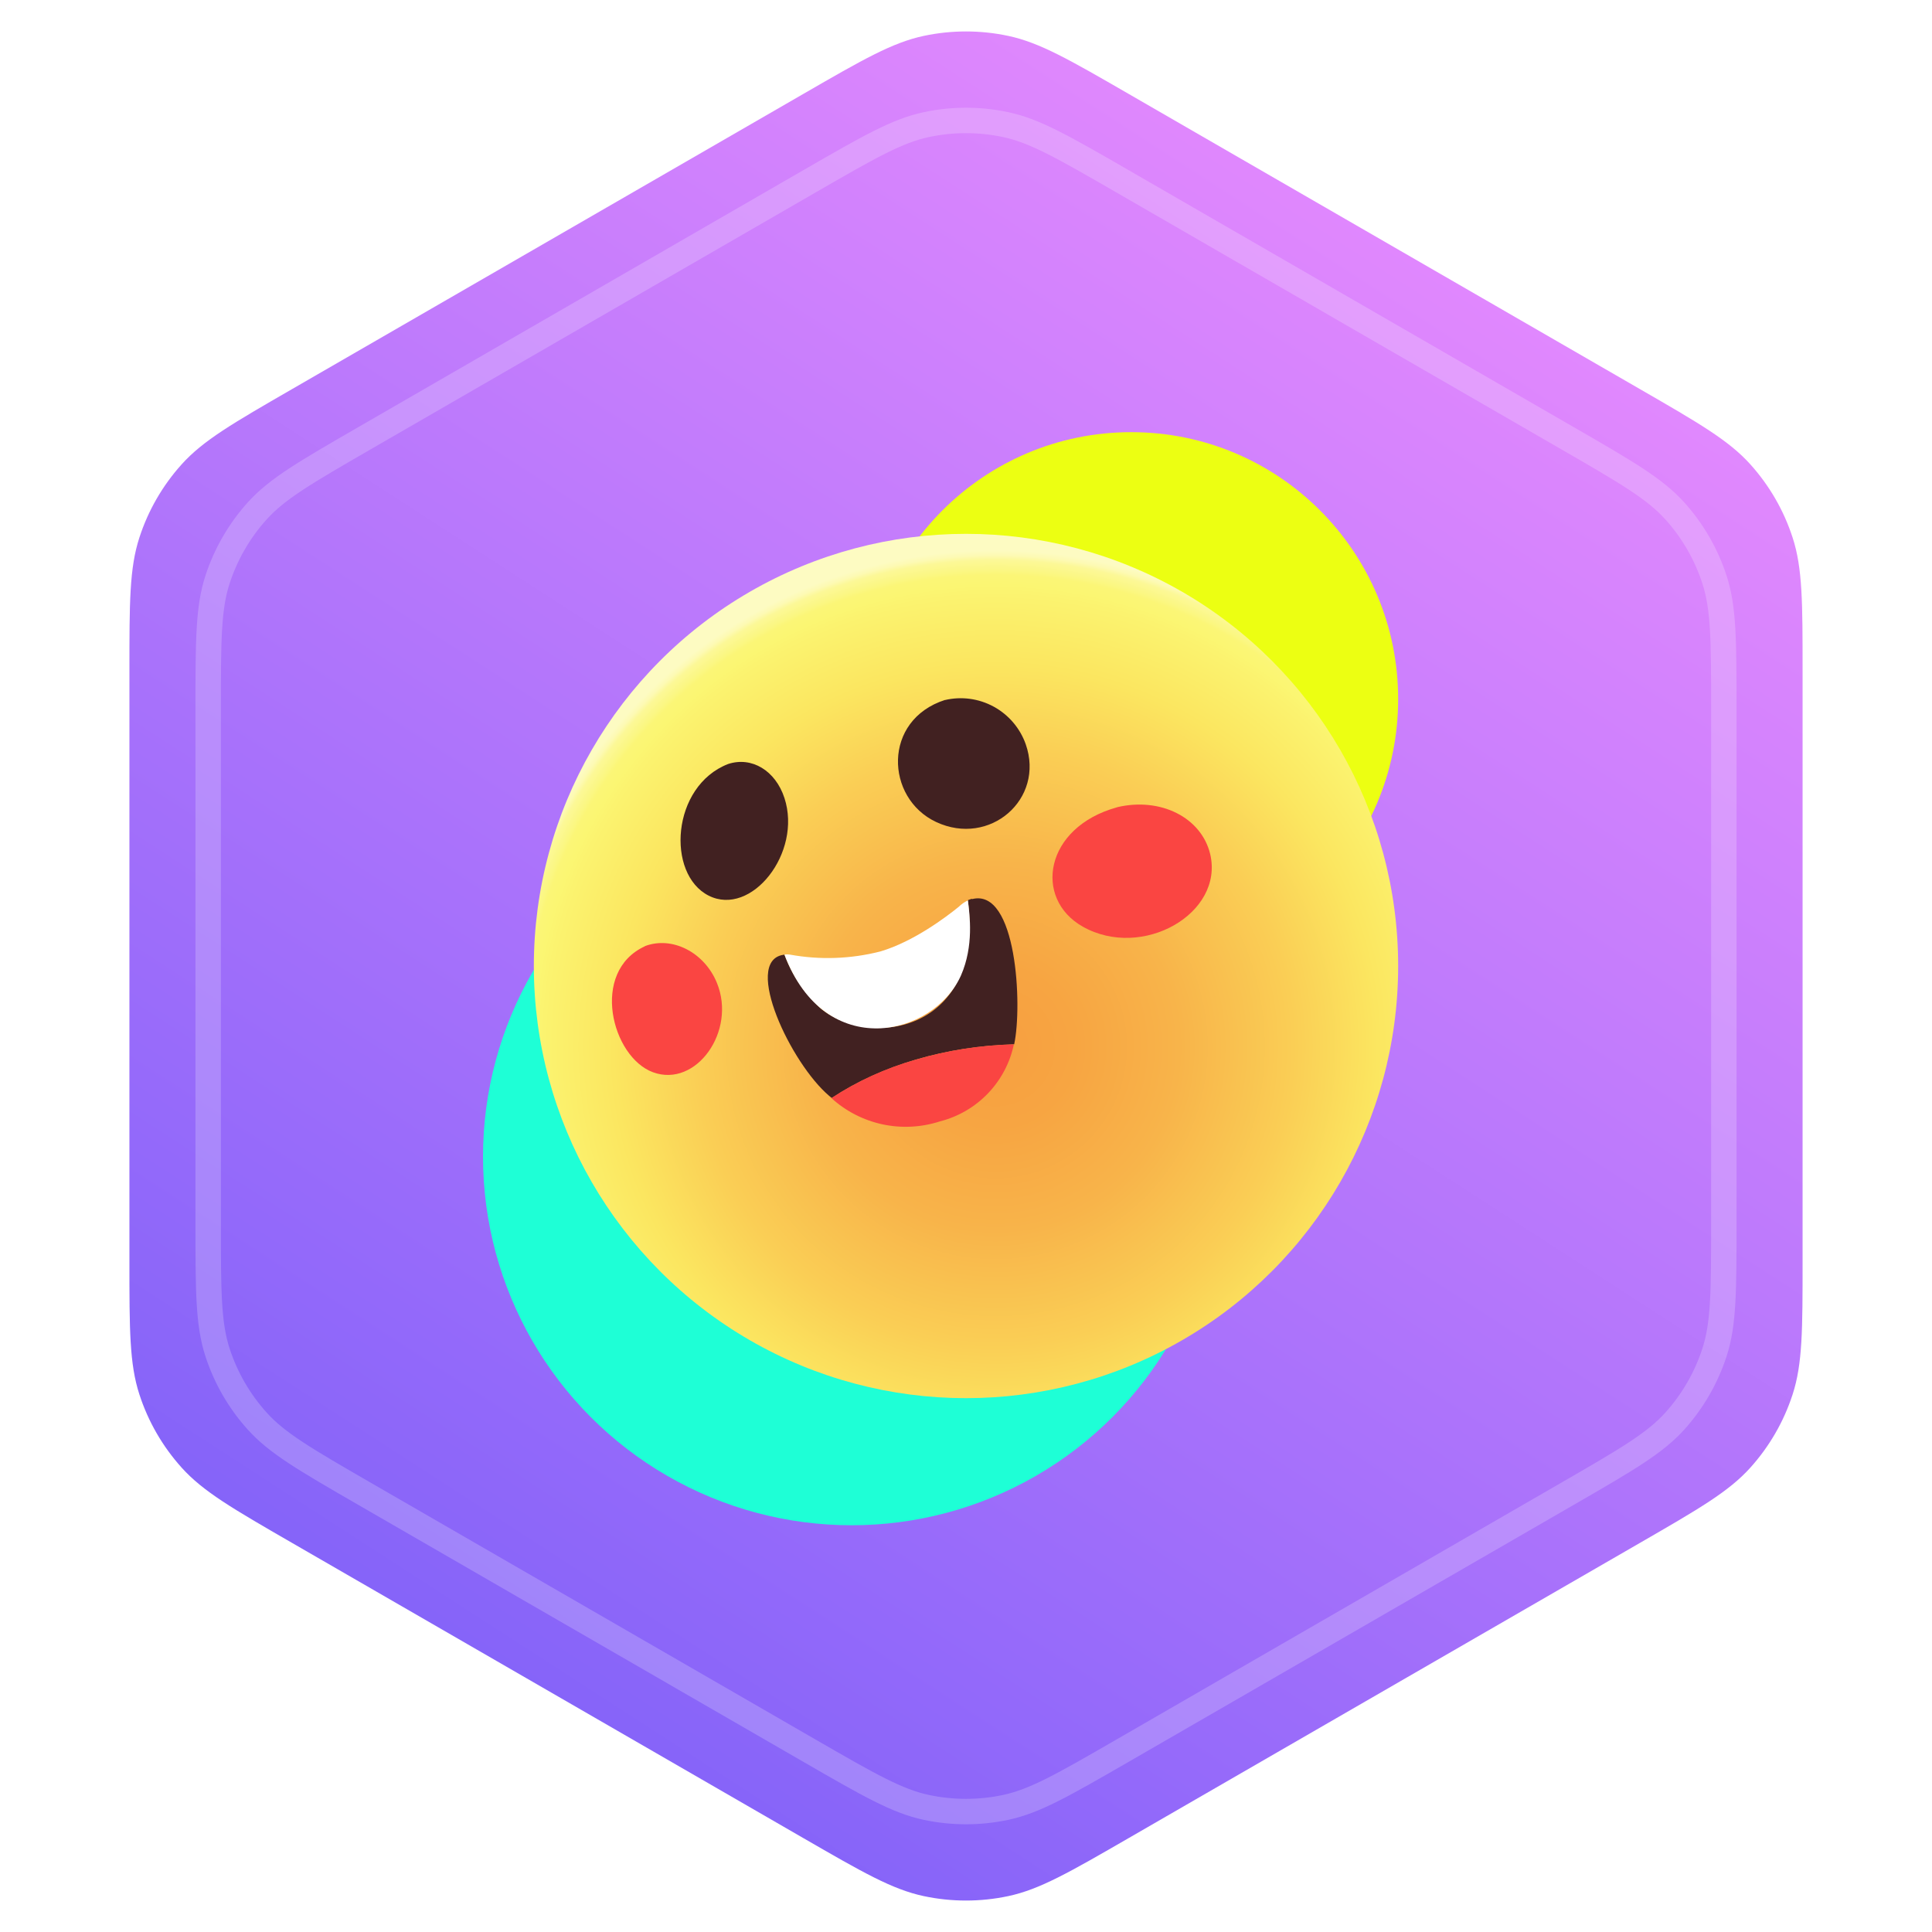 <svg width="76" height="76" viewBox="0 0 76 76" fill="none" xmlns="http://www.w3.org/2000/svg">
<path d="M31.6 3.695C33.931 2.349 35.097 1.676 36.337 1.412C37.433 1.179 38.567 1.179 39.663 1.412C40.903 1.676 42.069 2.349 44.4 3.695L64.509 15.305C66.841 16.651 68.006 17.324 68.854 18.266C69.604 19.099 70.171 20.08 70.517 21.147C70.909 22.352 70.909 23.698 70.909 26.39V49.61C70.909 52.302 70.909 53.648 70.517 54.853C70.171 55.92 69.604 56.901 68.854 57.734C68.006 58.676 66.841 59.349 64.509 60.695L44.4 72.305C42.069 73.651 40.903 74.324 39.663 74.588C38.567 74.821 37.433 74.821 36.337 74.588C35.097 74.324 33.931 73.651 31.6 72.305L11.491 60.695C9.159 59.349 7.994 58.676 7.146 57.734C6.396 56.901 5.829 55.92 5.483 54.853C5.091 53.648 5.091 52.302 5.091 49.61V26.39C5.091 23.698 5.091 22.352 5.483 21.147C5.829 20.08 6.396 19.099 7.146 18.266C7.994 17.324 9.159 16.651 11.491 15.305L31.6 3.695Z" fill="url(#paint0_linear_423_837)"/>
<path d="M31.85 7.128C34.211 5.765 35.297 5.145 36.441 4.902C37.469 4.683 38.531 4.683 39.559 4.902C40.703 5.145 41.789 5.765 44.15 7.128L61.661 17.238C64.022 18.601 65.102 19.232 65.885 20.1C66.588 20.881 67.119 21.802 67.444 22.801C67.805 23.913 67.811 25.164 67.811 27.89V48.11C67.811 50.836 67.805 52.087 67.444 53.199C67.119 54.198 66.588 55.119 65.885 55.9C65.102 56.769 64.022 57.399 61.661 58.762L44.15 68.872C41.789 70.235 40.703 70.855 39.559 71.099C38.531 71.317 37.469 71.317 36.441 71.099C35.297 70.855 34.211 70.235 31.85 68.872L14.339 58.762C11.978 57.399 10.898 56.769 10.116 55.9C9.412 55.119 8.881 54.198 8.556 53.199C8.195 52.087 8.189 50.836 8.189 48.11V27.89C8.189 25.164 8.195 23.913 8.556 22.801C8.881 21.802 9.412 20.881 10.116 20.1C10.898 19.232 11.978 18.601 14.339 17.238L31.85 7.128Z" stroke="white" stroke-opacity="0.2"/>
<g filter="url(#filter0_f_423_837)">
<circle cx="33.5" cy="45.5" r="14.5" fill="#1EFFD6"/>
</g>
<g filter="url(#filter1_f_423_837)">
<circle cx="44.5" cy="27.5" r="10.5" fill="#ECFF12"/>
</g>
<circle cx="38" cy="38" r="17" fill="url(#paint1_radial_423_837)"/>
<path d="M28.643 30.054C26.407 30.92 26.202 34.386 27.877 35.232C29.552 36.078 31.562 33.551 30.858 31.391C30.503 30.311 29.573 29.75 28.643 30.054Z" fill="#412121"/>
<path d="M37.18 27.532C34.705 28.324 34.826 31.399 36.825 32.335C38.936 33.323 41.108 31.434 40.348 29.271C40.124 28.642 39.676 28.118 39.09 27.798C38.504 27.478 37.821 27.386 37.171 27.538" fill="#412121"/>
<path d="M37.079 44.072H37.053H37.079ZM36.862 44.136H36.888H36.862ZM37.165 44.044H37.136H37.165ZM36.77 44.159H36.804H36.77ZM37.249 44.015H37.214H37.249ZM36.686 44.179H36.724H36.686ZM37.324 43.994H37.295H37.324ZM36.602 44.208H36.64H36.602ZM37.402 43.965H37.37H37.402ZM36.521 44.225H36.559H36.521ZM37.477 43.937H37.448H37.477ZM36.44 44.225H36.478H36.44ZM37.552 43.888H37.523H37.552ZM36.357 44.24H36.4H36.357ZM37.624 43.856H37.599H37.624ZM36.279 44.251H36.319H36.279ZM37.694 43.824H37.674H37.694ZM36.201 44.283H36.241H36.201ZM37.763 43.812H37.746H37.763ZM36.123 44.283H36.163H36.123ZM37.833 43.766H37.818H37.833ZM36.053 44.283H36.1H36.053ZM35.701 44.3C35.762 44.3 35.825 44.3 35.886 44.3C35.825 44.3 35.762 44.3 35.701 44.3ZM35.115 44.283H35.152H35.115ZM35.045 44.283H35.08H35.045ZM34.835 44.283H34.864H34.835ZM34.54 44.176H34.554H34.54ZM38.222 35.356C38.138 35.381 38.056 35.416 37.98 35.46L38.072 35.414C38.748 40.595 34.234 41.265 32.296 39.682C31.651 39.097 31.157 38.365 30.855 37.548H30.953C29.16 37.589 30.953 41.551 32.475 42.981C32.544 43.047 32.643 43.131 32.718 43.194C34.658 41.906 37.209 41.155 39.895 41.08C40.224 39.561 39.996 34.92 38.24 35.368" fill="#412121"/>
<path d="M36.025 41.684C34.847 42.015 33.728 42.525 32.706 43.197C33.273 43.712 33.967 44.068 34.716 44.229C35.465 44.389 36.243 44.349 36.972 44.113C37.692 43.93 38.346 43.55 38.861 43.014C39.375 42.479 39.729 41.81 39.883 41.083C38.576 41.113 37.279 41.315 36.025 41.684Z" fill="#FA4542"/>
<path d="M38.075 35.42C37.94 35.483 37.817 35.569 37.711 35.674C37.22 36.072 35.941 37.04 34.633 37.427C33.468 37.725 32.252 37.768 31.069 37.551C30.999 37.54 30.928 37.54 30.858 37.551C32.461 41.794 36.732 40.777 37.804 38.368C38.309 37.213 38.15 36.009 38.075 35.423" fill="white"/>
<path d="M25.367 37.225C23.201 38.218 24.062 41.589 25.691 42.181C27.383 42.799 28.98 40.563 28.201 38.663C27.707 37.456 26.436 36.812 25.367 37.219" fill="#FA4542"/>
<path d="M43.938 31.758C41.082 32.549 40.645 35.35 42.592 36.451C44.934 37.773 48.157 35.937 47.606 33.597C47.256 32.153 45.651 31.353 43.952 31.752" fill="#FA4542"/>
<defs>
<filter id="filter0_f_423_837" x="6" y="18" width="55" height="55" filterUnits="userSpaceOnUse" color-interpolation-filters="sRGB">
<feFlood flood-opacity="0" result="BackgroundImageFix"/>
<feBlend mode="normal" in="SourceGraphic" in2="BackgroundImageFix" result="shape"/>
<feGaussianBlur stdDeviation="6.5" result="effect1_foregroundBlur_423_837"/>
</filter>
<filter id="filter1_f_423_837" x="21" y="4" width="47" height="47" filterUnits="userSpaceOnUse" color-interpolation-filters="sRGB">
<feFlood flood-opacity="0" result="BackgroundImageFix"/>
<feBlend mode="normal" in="SourceGraphic" in2="BackgroundImageFix" result="shape"/>
<feGaussianBlur stdDeviation="6.5" result="effect1_foregroundBlur_423_837"/>
</filter>
<linearGradient id="paint0_linear_423_837" x1="71.414" y1="-5" x2="16.059" y2="80.595" gradientUnits="userSpaceOnUse">
<stop stop-color="#FD93FF"/>
<stop offset="1" stop-color="#725CF8"/>
</linearGradient>
<radialGradient id="paint1_radial_423_837" cx="0" cy="0" r="1" gradientUnits="userSpaceOnUse" gradientTransform="translate(39.164 41.187) scale(19.593 19.581)">
<stop stop-color="#F79F40"/>
<stop offset="0.16" stop-color="#F7A542"/>
<stop offset="0.37" stop-color="#F8B44A"/>
<stop offset="0.6" stop-color="#FACE55"/>
<stop offset="0.77" stop-color="#FBE660"/>
<stop offset="0.91" stop-color="#FBF36F"/>
<stop offset="0.93" stop-color="#FBF672"/>
<stop offset="0.95" stop-color="#FBF676"/>
<stop offset="0.96" stop-color="#FBF783"/>
<stop offset="0.98" stop-color="#FCF897"/>
<stop offset="0.99" stop-color="#FDFAB4"/>
<stop offset="1" stop-color="#FDFBC2"/>
</radialGradient>
</defs>
</svg>
